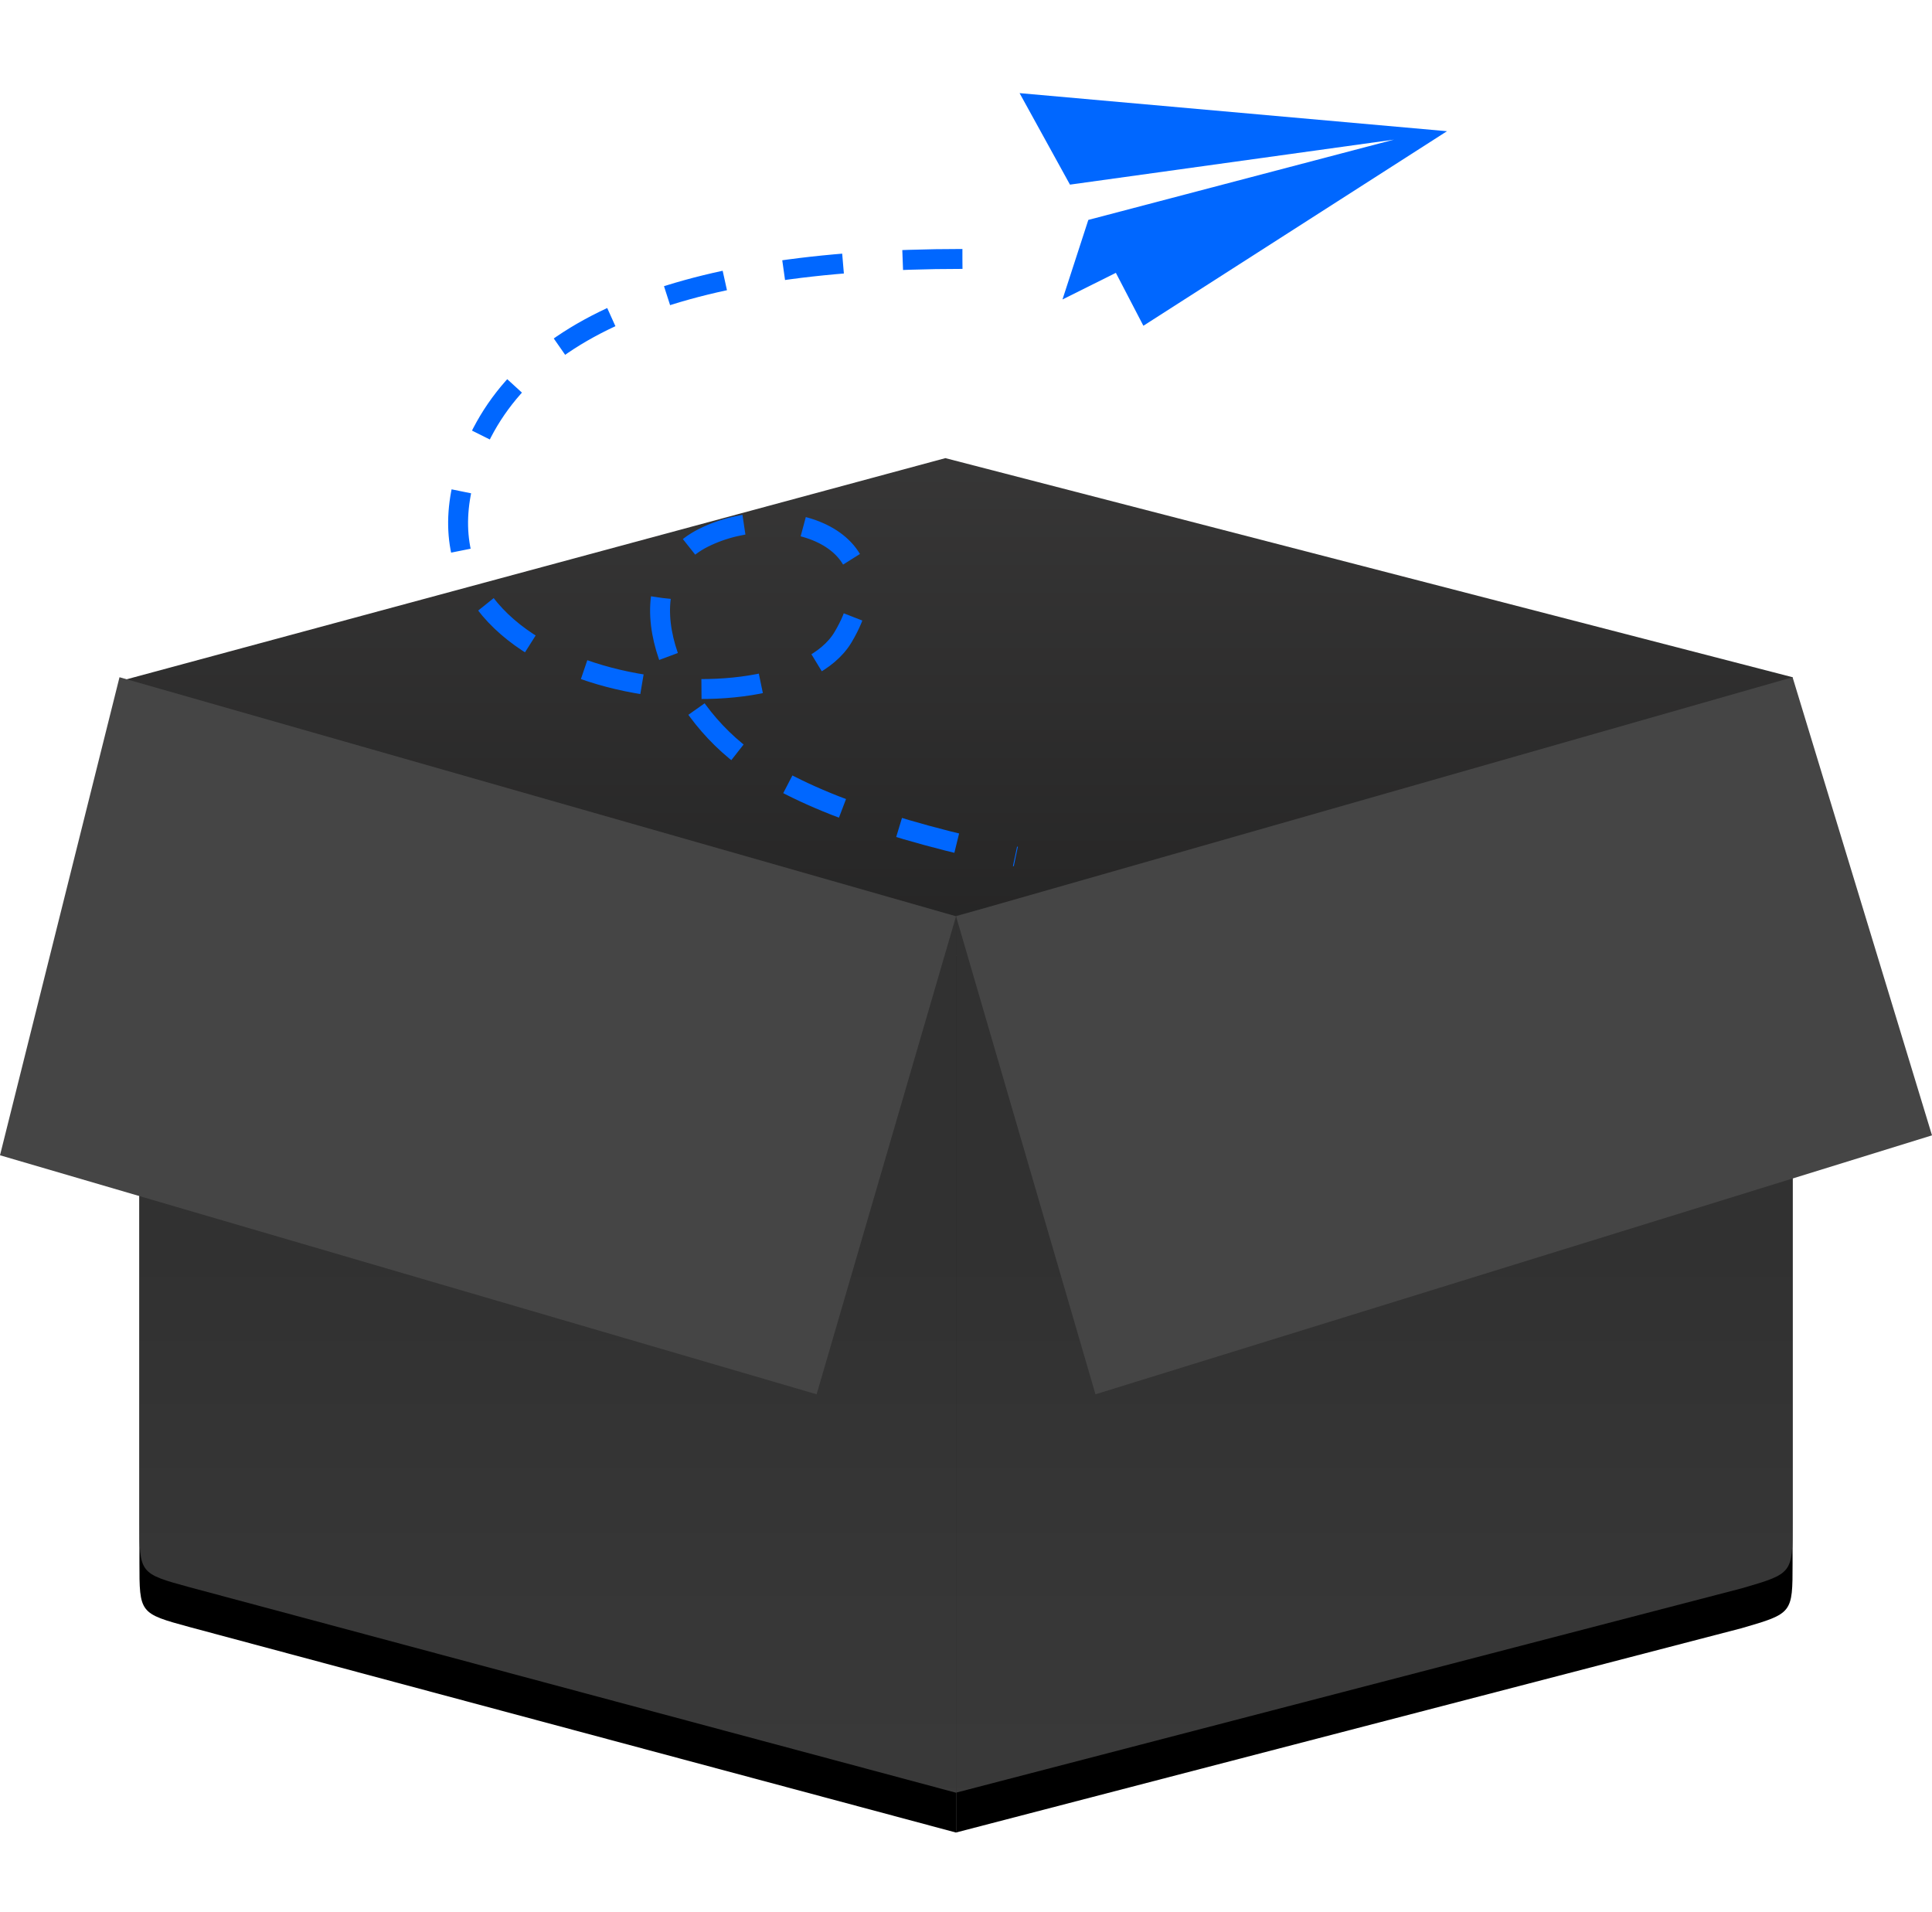 <?xml version="1.0" encoding="UTF-8"?>
<svg width="97px" height="96px" viewBox="0 0 97 96" version="1.1" xmlns="http://www.w3.org/2000/svg" xmlns:xlink="http://www.w3.org/1999/xlink">
    <title>编组 2</title>
    <defs>
        <linearGradient x1="50%" y1="-95.604%" x2="50%" y2="132.653%" id="linearGradient-1">
            <stop stop-color="#504F4F" offset="0.04%"></stop>
            <stop stop-color="#141414" offset="100%"></stop>
        </linearGradient>
        <linearGradient x1="50%" y1="50%" x2="50%" y2="148.602%" id="linearGradient-2">
            <stop stop-color="#313131" offset="0%"></stop>
            <stop stop-color="#424242" offset="100%"></stop>
        </linearGradient>
        <path d="M47.988,90 L9.526,79.688 C7,79 7,79 7,76.438 L7,35 L48,46.029 L48,90 L47.988,90 Z" id="path-3"></path>
        <filter x="-17.1%" y="-9.1%" width="134.1%" height="125.5%" filterUnits="objectBoundingBox" id="filter-4">
            <feOffset dx="0" dy="2" in="SourceAlpha" result="shadowOffsetOuter1"></feOffset>
            <feGaussianBlur stdDeviation="2" in="shadowOffsetOuter1" result="shadowBlurOuter1"></feGaussianBlur>
            <feColorMatrix values="0 0 0 0 0   0 0 0 0 0   0 0 0 0 0  0 0 0 0.135 0" type="matrix" in="shadowBlurOuter1"></feColorMatrix>
        </filter>
        <linearGradient x1="50%" y1="50%" x2="50%" y2="148.602%" id="linearGradient-5">
            <stop stop-color="#313131" offset="0%"></stop>
            <stop stop-color="#424242" offset="100%"></stop>
        </linearGradient>
        <path d="M48,90 L87.437,79.744 C90,79 90,79 90,76.489 L90,35 L48,45.974 L48,90 Z" id="path-6"></path>
        <filter x="-16.7%" y="-9.1%" width="133.3%" height="125.5%" filterUnits="objectBoundingBox" id="filter-7">
            <feOffset dx="0" dy="2" in="SourceAlpha" result="shadowOffsetOuter1"></feOffset>
            <feGaussianBlur stdDeviation="2" in="shadowOffsetOuter1" result="shadowBlurOuter1"></feGaussianBlur>
            <feColorMatrix values="0 0 0 0 0   0 0 0 0 0   0 0 0 0 0  0 0 0 0.135 0" type="matrix" in="shadowBlurOuter1"></feColorMatrix>
        </filter>
    </defs>
    <g id="页面-1" stroke="none" stroke-width="1" fill="none" fill-rule="evenodd">
        <g id="编组-2">
            <polygon id="路径" fill="url(#linearGradient-1)" fill-rule="nonzero" points="47.464 23 6 34.2 6 59 47.464 47.812 89 59 90 34"></polygon>
            <g id="路径" fill-rule="nonzero">
                <use fill="black" fill-opacity="1" filter="url(#filter-4)" xlink:href="#path-3"></use>
                <use fill="url(#linearGradient-2)" xlink:href="#path-3"></use>
            </g>
            <g id="路径" fill-rule="nonzero">
                <use fill="black" fill-opacity="1" filter="url(#filter-7)" xlink:href="#path-6"></use>
                <use fill="url(#linearGradient-5)" xlink:href="#path-6"></use>
            </g>
            <g id="编组" transform="translate(60.5, 10) rotate(18) translate(-60.5, -10) translate(50, 3)" fill="#0067FF" fill-rule="nonzero">
                <polygon id="路径" points="21 0 0 4.813 3.826 8.4 18.597 1.225 5.25 9.8 5.25 14 7.386 11.9 9.521 14"></polygon>
            </g>
            <polygon id="路径-2" fill="#454545" points="6 34 48 46 41 70 0 58"></polygon>
            <path d="" id="路径-3" stroke="#979797"></path>
            <polygon id="路径-4" fill="#454545" points="48 46 55 70 97 57 90 34"></polygon>
            <path d="M48.32,13 C33.653,13 25.32,16.667 23.32,24 C20.32,35 39.32,37 42.32,32 C45.32,27 39.32,25 35.32,27 C31.32,29 33.32,35 37.32,38 C39.987,40 44.547,41.667 51,43" id="路径-5" stroke="#0067FF" stroke-dasharray="3"></path>
        </g>
    </g>
</svg>